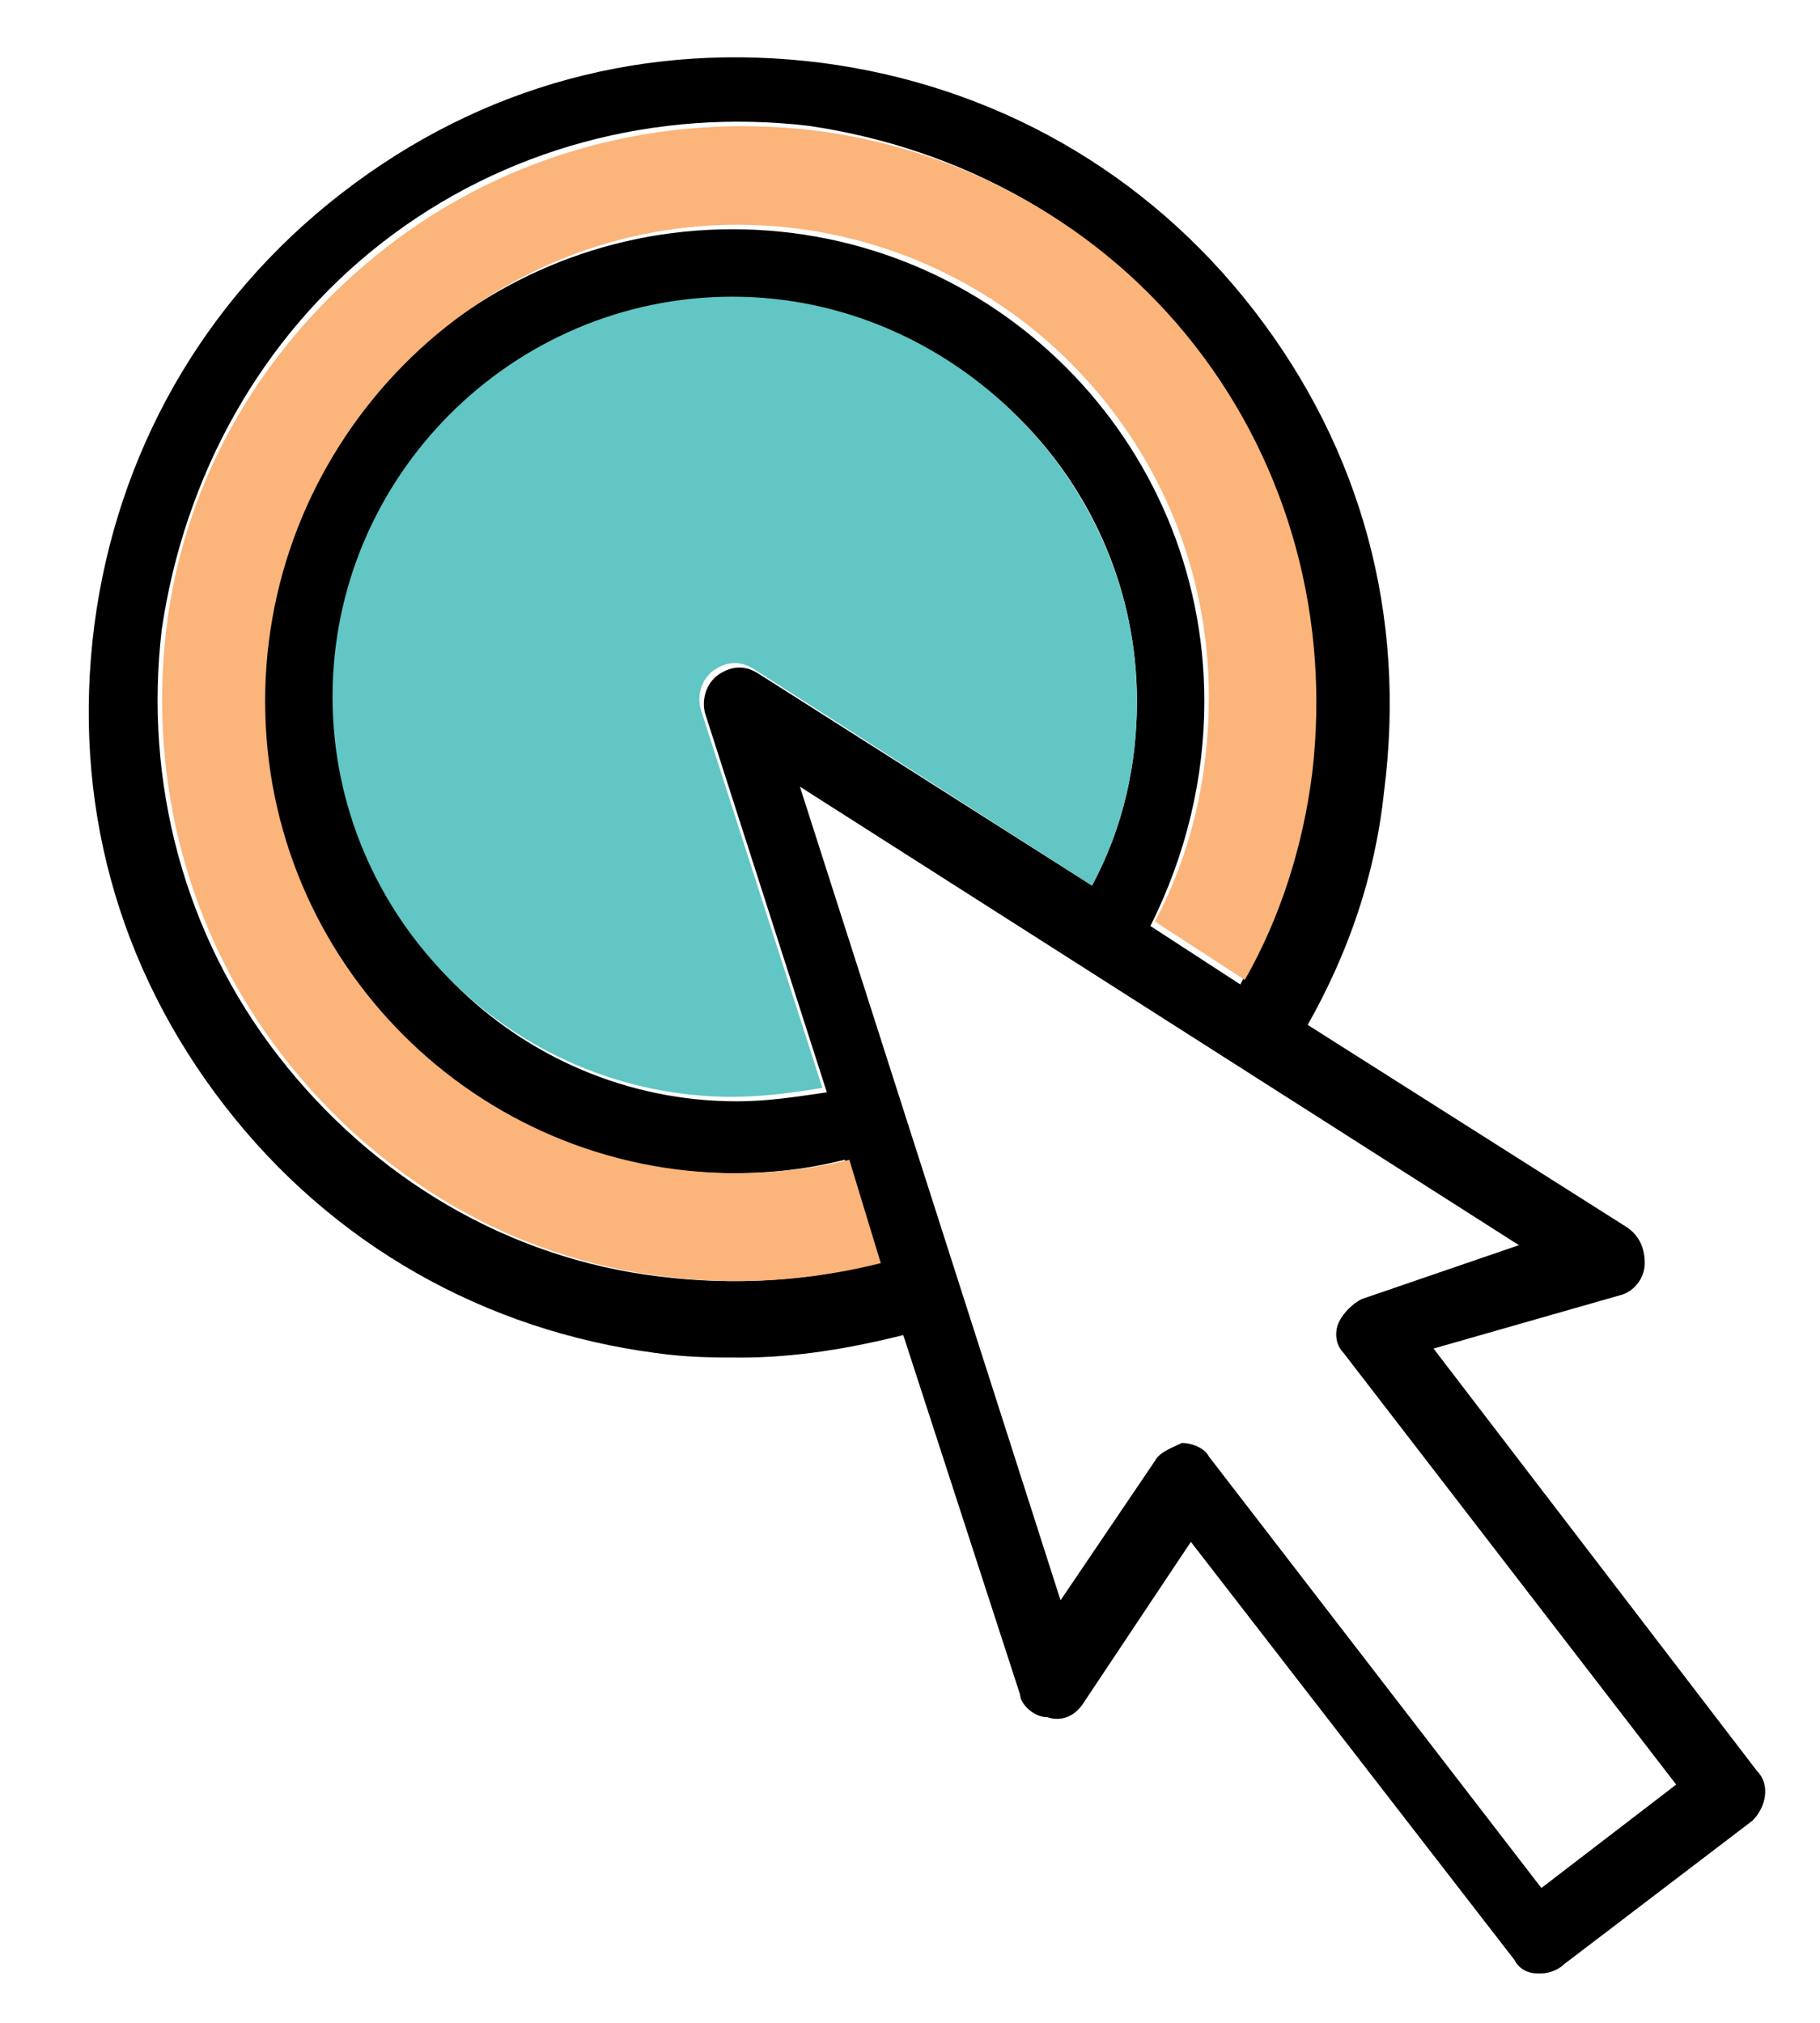 <svg id="Layer_1" xmlns="http://www.w3.org/2000/svg" viewBox="0 0 40.5 45"><style>.st0{opacity:.3;fill:#f2f2f2}.st1{fill:#fff}.st2,.st3{fill-rule:evenodd;clip-rule:evenodd;fill:#211f1f}.st3{fill:#e85345}.st4{fill:none;stroke:#000;stroke-width:.5;stroke-miterlimit:10}.st5{fill:#e85345}.st6{opacity:.3;fill:#fff}.st7{fill:none;stroke:#fff;stroke-miterlimit:10}.st8{opacity:.3;fill:#ccc}.st10,.st9{fill:none;stroke:#000;stroke-miterlimit:10}.st10{opacity:.3;stroke:#666}.st11,.st12{opacity:.3;fill:#666}.st12{fill:none;stroke:#333;stroke-miterlimit:10}.st13{fill:#61c6c4}.st14{fill:#fbb47a}</style><path d="M39.1 39.4c.3.3.2.8-.1 1.1l-4.2 3.2c-.1.1-.3.2-.5.2h-.1c-.2 0-.4-.1-.5-.3l-7.2-9.3-2.4 3.6c-.2.3-.5.4-.8.3-.3 0-.6-.3-.6-.5l-2.6-8c-1.2.3-2.4.5-3.6.5-.6 0-1.2 0-1.9-.1-3.8-.5-7.2-2.4-9.6-5.5-2.4-3.1-3.4-6.8-2.9-10.7.5-3.8 2.4-7.2 5.5-9.6 3.1-2.4 6.8-3.4 10.7-2.9 3.8.5 7.2 2.4 9.6 5.5 2.4 3.1 3.4 6.8 2.9 10.7-.2 1.9-.8 3.6-1.7 5.2l7.1 4.5c.3.2.4.5.4.8 0 .3-.2.6-.5.7L31.9 30l7.2 9.4zm-1.8.3l-7.4-9.6c-.2-.2-.2-.5-.1-.7.1-.2.3-.4.5-.5l3.5-1.2-16-10.2 5.8 18.1 2.1-3.1c.1-.2.4-.3.6-.4.2 0 .5.1.6.3l7.4 9.6 3-2.3zm-8.2-22.5c.4-3.4-.5-6.8-2.6-9.5-2-2.7-5.1-4.4-8.5-4.9-3.4-.4-6.8.5-9.5 2.6S4.1 10.6 3.6 14c-.4 3.4.5 6.8 2.6 9.5s5.1 4.5 8.5 4.9c1.6.2 3.3.1 4.8-.3l-.7-2.3c-.8.2-1.6.3-2.5.3-5.8 0-10.5-4.7-10.5-10.5S10.5 5.1 16.3 5.1s10.5 4.7 10.5 10.5c0 1.7-.4 3.4-1.2 5l2 1.3c.8-1.5 1.3-3 1.5-4.7zm-4.8 2.5c.7-1.3 1-2.7 1-4.1 0-4.9-4-8.9-8.9-8.9s-8.9 4-8.9 8.9 4 8.9 8.9 8.9c.7 0 1.3-.1 2-.2l-2.7-8.4c-.1-.3 0-.7.3-.9.3-.2.6-.2.9 0l7.4 4.7z"/><path class="st14" d="M26.6 7.7c2.1 2.7 3 6.1 2.6 9.5-.2 1.6-.7 3.2-1.5 4.6l-2-1.3c.8-1.5 1.2-3.2 1.2-5C26.9 9.7 22.2 5 16.4 5S5.9 9.8 5.9 15.6s4.7 10.5 10.5 10.5c.8 0 1.7-.1 2.5-.3l.7 2.3c-1.6.4-3.2.5-4.8.3-3.4-.4-6.4-2.2-8.5-4.9s-3-6.1-2.6-9.5c.4-3.4 2.2-6.4 4.9-8.5 2.7-2.1 6.1-3 9.5-2.6 3.3.4 6.4 2.1 8.5 4.8z"/><path class="st13" d="M25.3 15.6c0 1.4-.3 2.8-1 4.1l-7.5-4.8c-.3-.2-.6-.2-.9 0-.3.2-.4.6-.3.9l2.7 8.4c-.6.1-1.3.2-2 .2-4.9 0-8.9-4-8.9-8.9s4-8.9 8.9-8.9 9 4.1 9 9z"/></svg>
